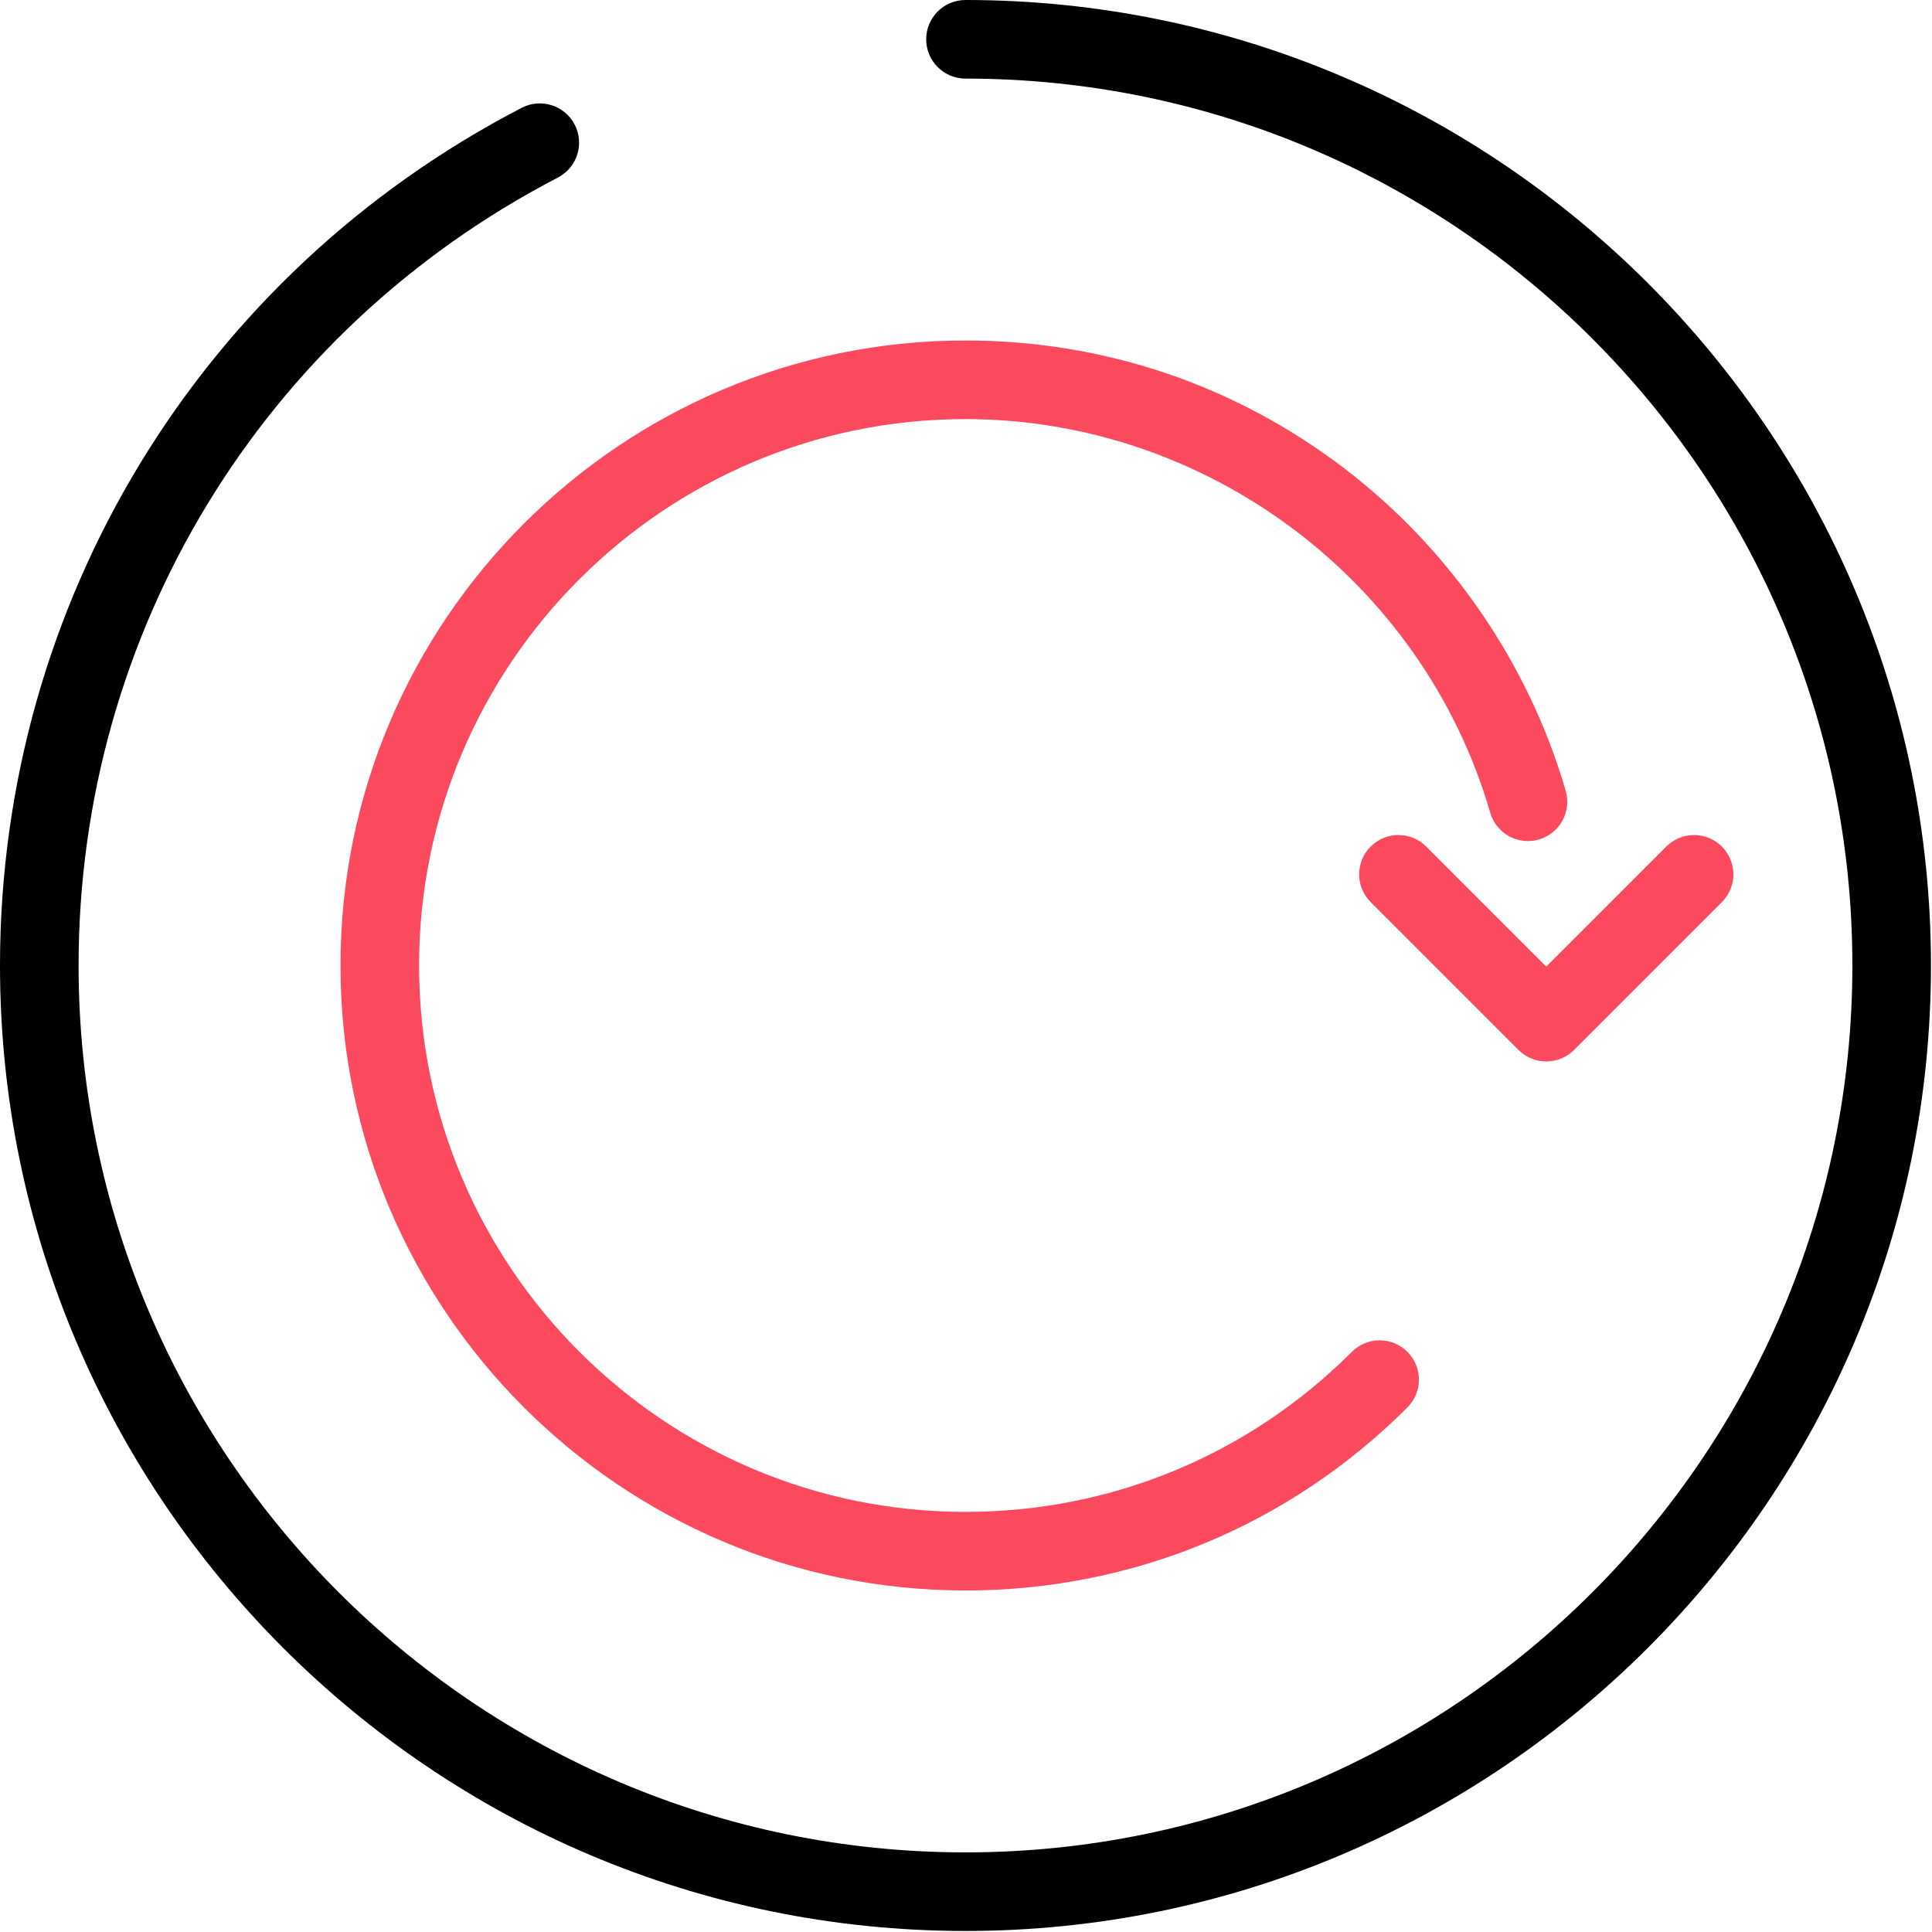<?xml version="1.0" ?><svg height="295px" version="1.1" viewBox="0 0 295 295" width="295px" xmlns="http://www.w3.org/2000/svg" xmlns:xlink="http://www.w3.org/1999/xlink"><title/><desc/><defs/><g fill="none" fill-rule="evenodd" id="Page-1" stroke="none" stroke-width="1"><g fill-rule="nonzero" id="refresh"><path d="M147.421,0 C144.108,0 141.421,2.687 141.421,6 C141.421,9.313 144.108,12 147.421,12 C222.092,12 282.842,72.75 282.842,147.421 C282.842,222.092 222.092,282.842 147.421,282.842 C72.75,282.842 12,222.093 12,147.421 C12,96.617 40.042,50.519 85.183,27.116 C88.125,25.591 89.273,21.97 87.748,19.028 C86.223,16.086 82.601,14.938 79.66,16.463 C30.524,41.937 0,92.118 0,147.421 C0,228.71 66.133,294.842 147.421,294.842 C228.709,294.842 294.842,228.709 294.842,147.421 C294.842,66.133 228.71,0 147.421,0 Z" fill="#000000" id="Shape"/><path d="M205.213,71.476 C188.487,58.729 168.503,51.992 147.421,51.992 C94.801,51.992 51.991,94.802 51.991,147.422 C51.991,200.042 94.801,242.852 147.421,242.852 C172.911,242.852 196.876,232.926 214.9,214.901 C217.243,212.558 217.243,208.759 214.9,206.416 C212.557,204.073 208.757,204.073 206.415,206.416 C190.657,222.174 169.706,230.852 147.421,230.852 C101.418,230.852 63.991,193.426 63.991,147.422 C63.991,101.418 101.417,63.992 147.421,63.992 C184.315,63.992 217.264,88.707 227.547,124.096 C228.471,127.278 231.8,129.107 234.983,128.183 C238.165,127.258 239.995,123.929 239.07,120.747 C233.422,101.308 221.398,83.809 205.213,71.476 Z" fill="#FB4A5E" id="Shape"/><path d="M217.773,129.262 C215.429,126.919 211.63,126.919 209.288,129.262 C206.945,131.605 206.945,135.404 209.288,137.747 L231.858,160.318 C232.983,161.443 234.509,162.075 236.101,162.075 C237.693,162.075 239.219,161.443 240.344,160.318 L262.914,137.747 C265.257,135.404 265.257,131.605 262.914,129.262 C260.57,126.919 256.771,126.919 254.429,129.262 L236.101,147.59 L217.773,129.262 Z" fill="#FB4A5E" id="Shape"/></g></g></svg>